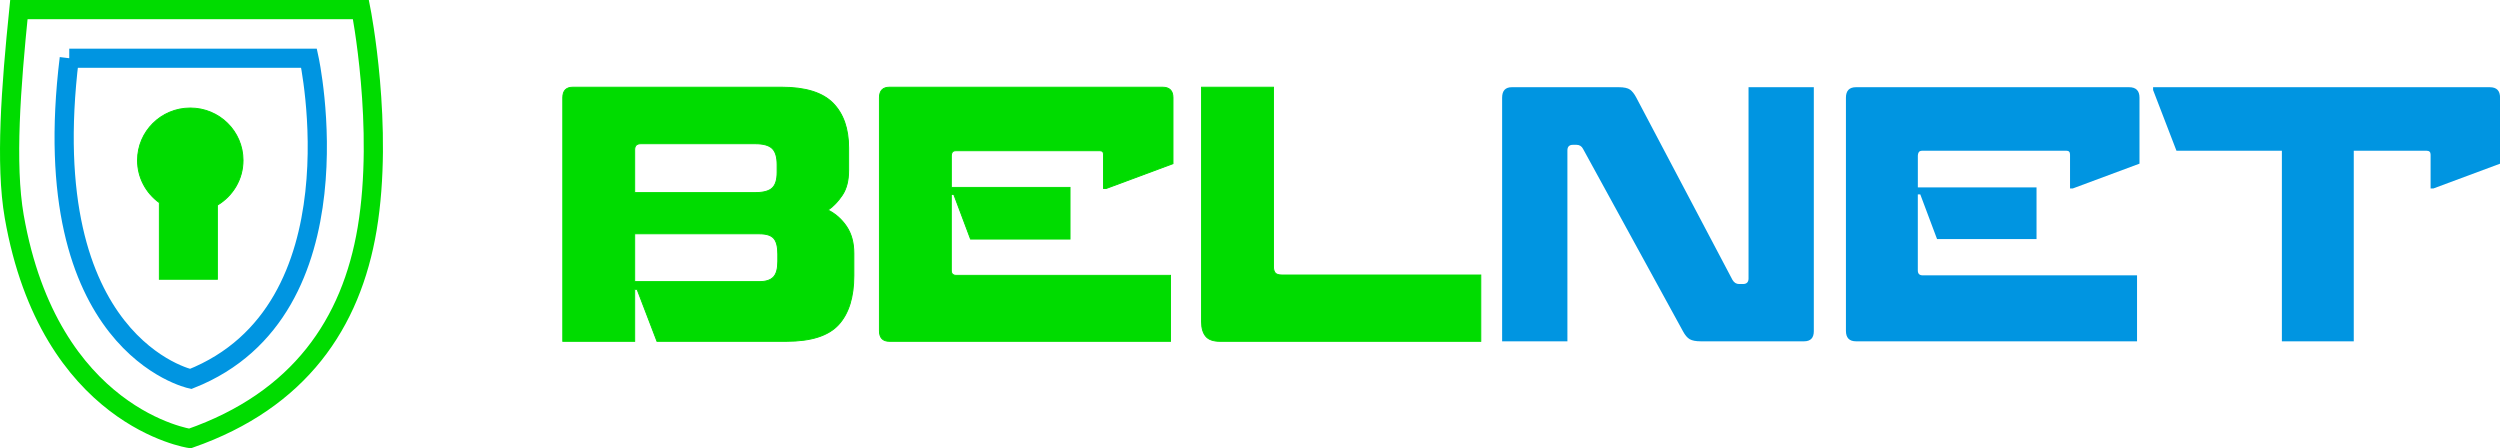 <?xml version="1.0" encoding="UTF-8"?><svg xmlns="http://www.w3.org/2000/svg" viewBox="0 0 844.02 151.35"><defs><style>.d{fill:#0095e1;}.e{stroke-width:.32px;}.e,.f{fill:#00dc00;}.e,.f,.g{stroke:#00dc00;}.f{stroke-width:.32px;}.h{stroke:#0095e1;}.h,.g{fill:none;stroke-width:6.48px;}</style></defs><g id="a"/><g id="b"><g id="c"><g><path class="g" d="M6.37,3.24H121.85s7.84,39.79,2.1,74.03c-5.34,31.87-22.81,57.84-59.84,70.76,0,0-47.42-6.91-59.31-74.96C1.72,55.41,3.72,29.27,6.37,3.24Z"/><path class="h" d="M23.38,19.66H104.33s18.57,85.07-39.95,108.27c0,0-52.85-11.34-40.99-108.27Z"/><path class="f" d="M82.05,54.13c0-9.76-7.97-17.66-17.81-17.66s-17.81,7.91-17.81,17.66c0,5.88,2.91,11.08,7.37,14.29v25.87h19.59v-25.03c5.18-3.09,8.66-8.7,8.66-15.13Z"/></g><g><path class="e" d="M214.28,97.67v17.56h-24.28V32.98c0-2.36,1.14-3.54,3.42-3.54h70.47c8.01,0,13.79,1.79,17.32,5.36,3.53,3.58,5.3,8.62,5.3,15.14v7.54c0,3.46-.71,6.25-2.12,8.37-1.41,2.12-3.02,3.81-4.83,5.07,2.51,1.26,4.6,3.1,6.24,5.54,1.65,2.44,2.47,5.46,2.47,9.07v7.54c0,7.23-1.71,12.73-5.13,16.5-3.42,3.77-9.29,5.66-17.62,5.66h-43.72l-6.72-17.56h-.82Zm2-49.14c-1.34,0-2,.67-2,2v14.49h40.77c2.67,0,4.56-.51,5.66-1.53s1.65-2.79,1.65-5.3v-2.59c0-2.59-.55-4.42-1.65-5.48s-2.99-1.59-5.66-1.59h-38.77Zm-2,30.4v16.14h42.19c2.12,0,3.67-.51,4.65-1.53,.98-1.02,1.47-2.79,1.47-5.3v-2.47c0-2.51-.45-4.28-1.36-5.3-.9-1.02-2.5-1.53-4.77-1.53h-42.19Z"/><path class="e" d="M321.99,65.62h-.82v25.69c0,1.1,.55,1.65,1.65,1.65h72.36v22.27h-94.86c-2.28,0-3.42-1.18-3.42-3.53V32.98c0-2.36,1.14-3.54,3.42-3.54h92.15c2.36,0,3.54,1.18,3.54,3.54v22.27l-22.51,8.37h-.94v-11.43c0-.86-.39-1.3-1.18-1.3h-48.67c-.63,0-1.04,.18-1.24,.53s-.29,.73-.29,1.12v10.72h40.07v17.44h-33.59l-5.66-15.08Z"/><path class="e" d="M429.93,29.44v60.57c0,.94,.2,1.65,.59,2.12,.39,.47,1.14,.71,2.24,.71h67.17v22.39h-88.03c-2.28,0-3.89-.57-4.83-1.71-.94-1.14-1.42-2.77-1.42-4.89V29.44h24.28Z"/><path class="d" d="M546.48,29.44c1.81,0,3.08,.28,3.83,.82,.75,.55,1.43,1.41,2.06,2.59l32.52,61.63c.55,.94,1.3,1.41,2.24,1.41h1.3c1.26,0,1.89-.63,1.89-1.89V29.44h22.04V111.81c0,2.28-1.1,3.42-3.3,3.42h-34.88c-1.65,0-2.89-.24-3.71-.71-.82-.47-1.59-1.37-2.3-2.71l-33.7-61.51c-.47-.94-1.22-1.41-2.24-1.41h-1.18c-1.26,0-1.88,.63-1.88,1.89V115.23h-22.04V32.98c0-2.36,1.1-3.54,3.3-3.54h36.06Z"/><path class="d" d="M648.29,65.62h-.82v25.69c0,1.1,.55,1.65,1.65,1.65h72.36v22.27h-94.86c-2.28,0-3.42-1.18-3.42-3.53V32.98c0-2.36,1.14-3.54,3.42-3.54h92.15c2.36,0,3.54,1.18,3.54,3.54v22.27l-22.51,8.37h-.94v-11.43c0-.86-.39-1.3-1.18-1.3h-48.67c-.63,0-1.04,.18-1.24,.53s-.29,.73-.29,1.12v10.72h40.07v17.44h-33.59l-5.66-15.08Z"/><path class="d" d="M794.65,50.89V115.23h-24.27V50.89h-35.59l-7.89-20.5v-.94h113.72c2.28,0,3.42,1.18,3.42,3.54v22.27l-22.51,8.37h-.94v-11.43c0-.86-.43-1.3-1.3-1.3h-24.63Z"/></g></g></g></svg>